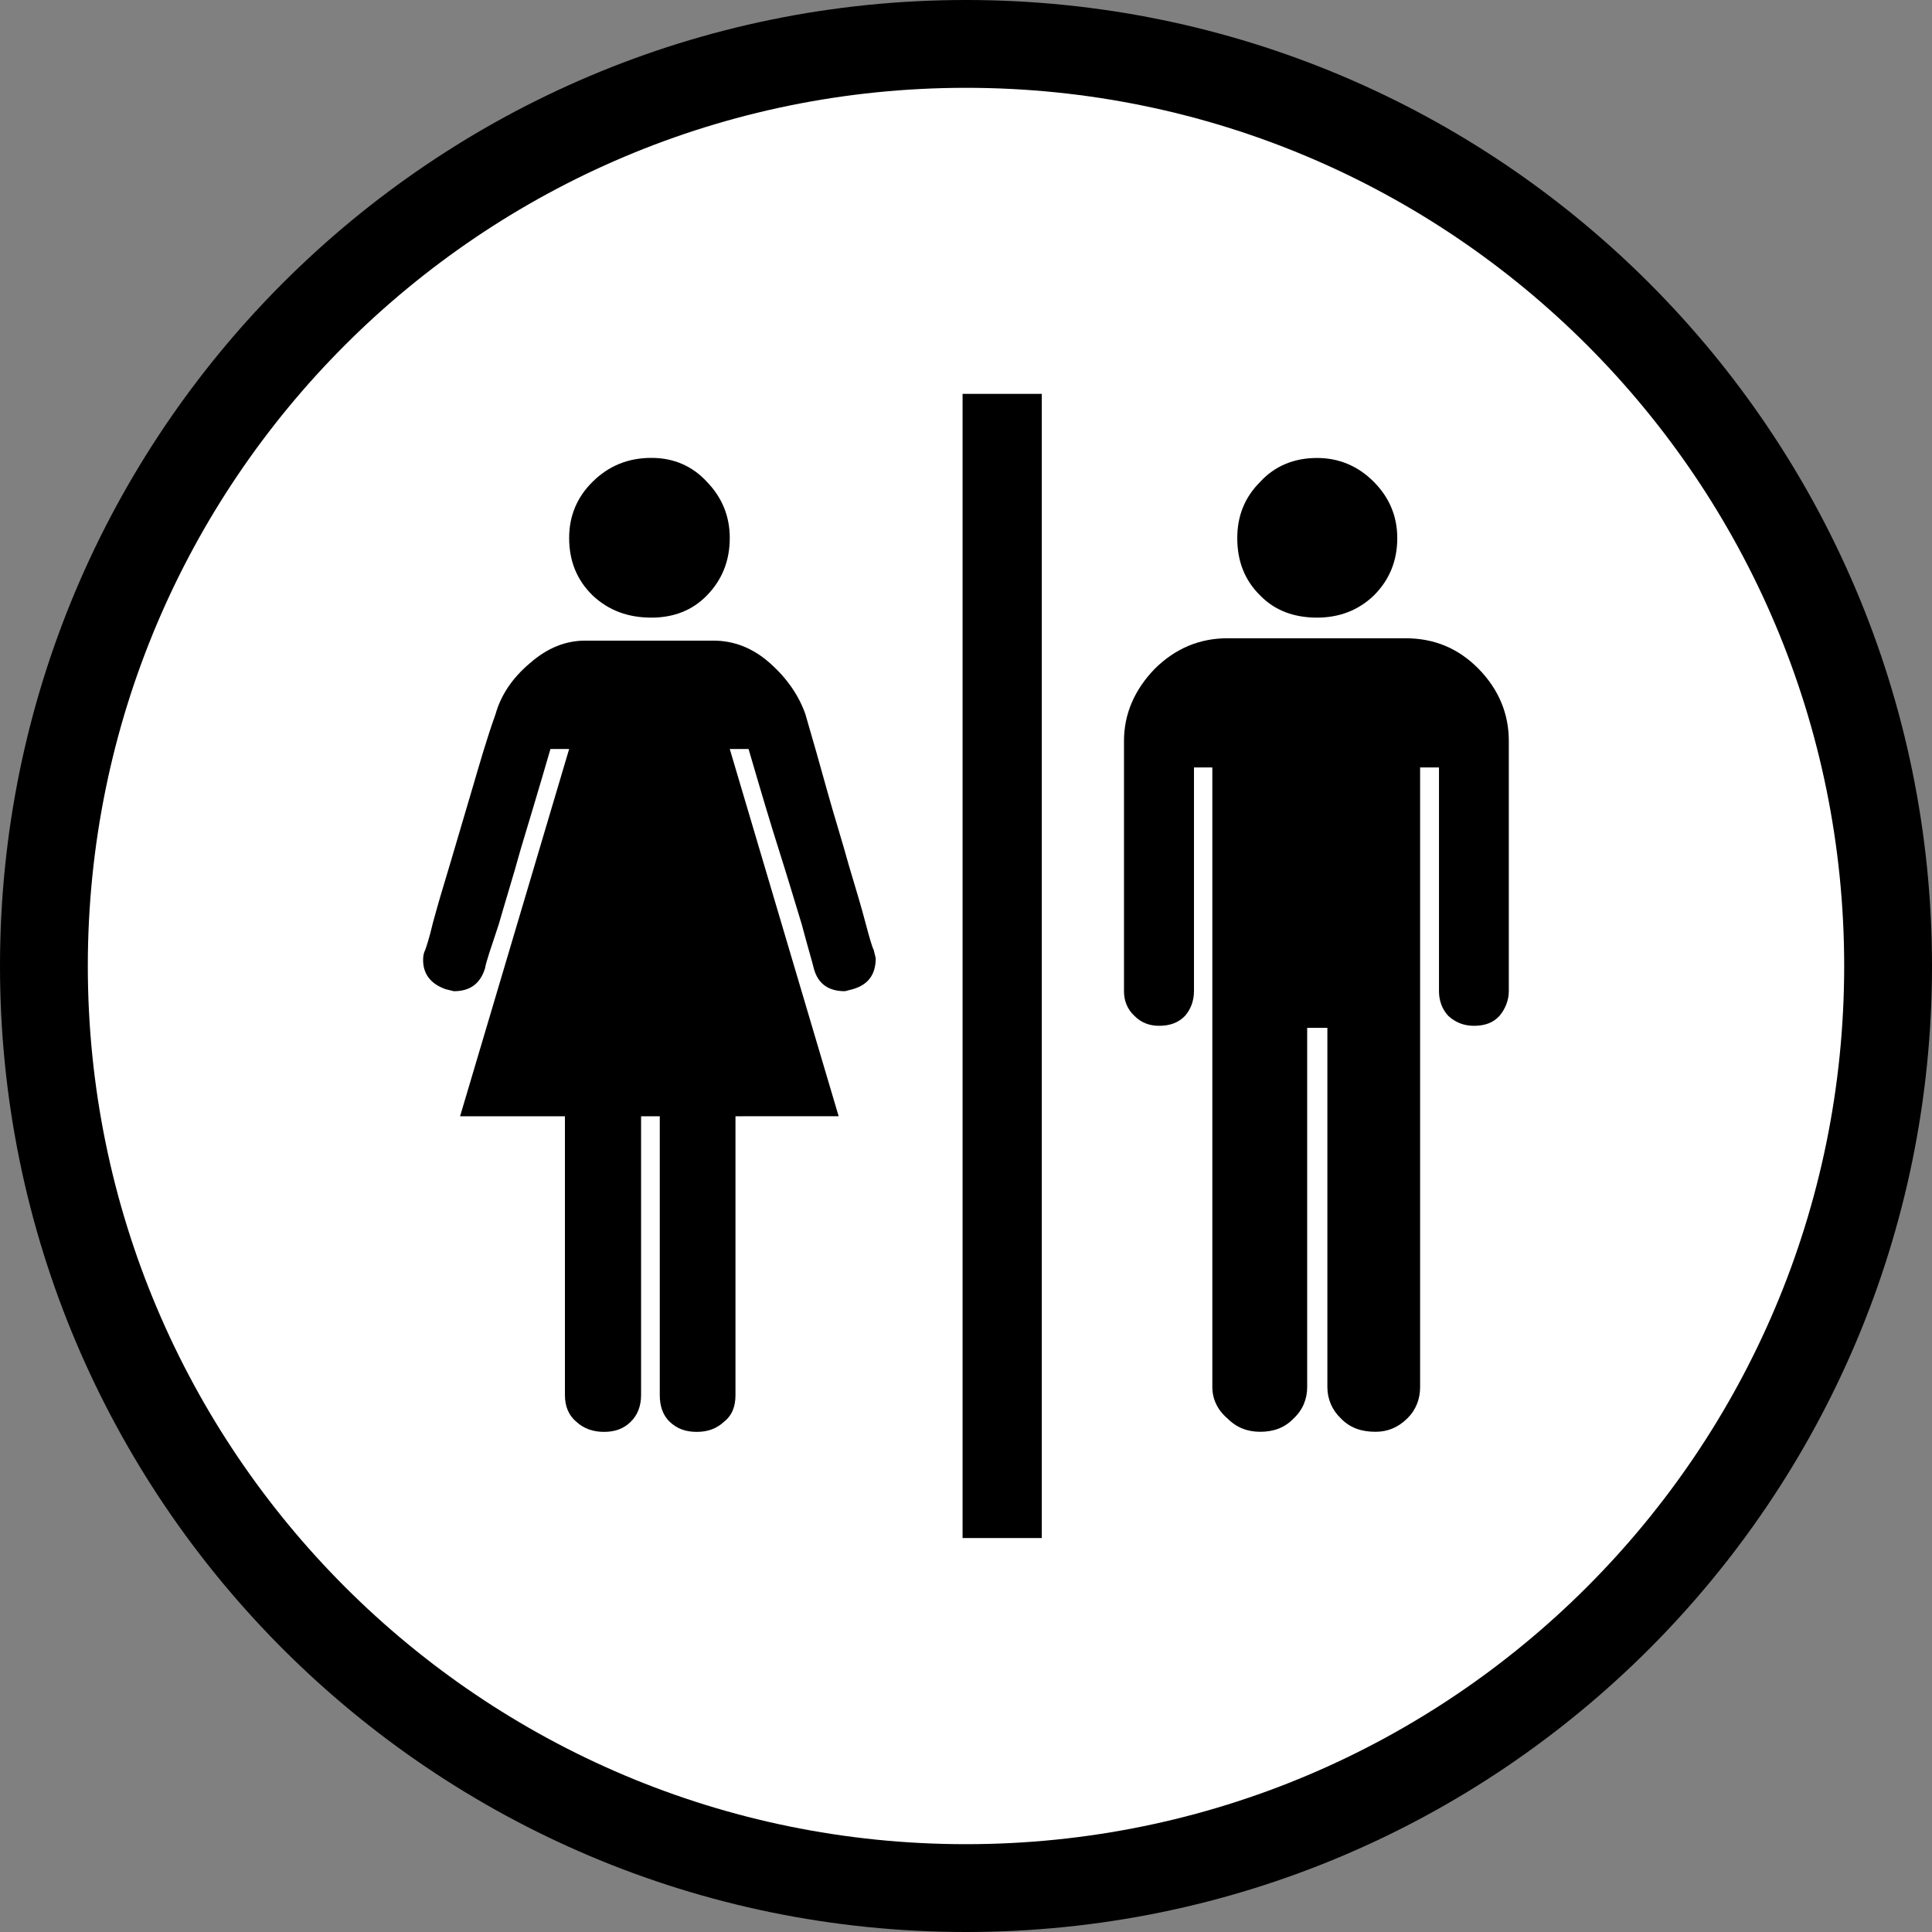 <?xml version="1.0" encoding="utf-8"?>
<!-- Generator: Adobe Illustrator 16.0.0, SVG Export Plug-In . SVG Version: 6.00 Build 0)  -->
<!DOCTYPE svg PUBLIC "-//W3C//DTD SVG 1.1//EN" "http://www.w3.org/Graphics/SVG/1.1/DTD/svg11.dtd">
<svg version="1.1"
	 id="Layer_1" xmlns:svg="http://www.w3.org/2000/svg" xmlns:rdf="http://www.w3.org/1999/02/22-rdf-syntax-ns#" xmlns:cc="http://creativecommons.org/ns#" xmlns:dc="http://purl.org/dc/elements/1.1/"
	 xmlns="http://www.w3.org/2000/svg" xmlns:xlink="http://www.w3.org/1999/xlink" x="0px" y="0px" width="22px" height="22px"
	 viewBox="0 0 22 22" enable-background="new 0 0 22 22" xml:space="preserve">
<rect x="0" y="0" width="22" height="22" fill="#808080" stroke="none"/>
<path class="black" d="M22,11c0,6.075-4.925,11-11,11S0,17.075,0,11S4.925,0,11,0S22,4.925,22,11z"/>
<path class="white" fill="#FFFFFF" d="M21,11c0,5.523-4.477,10-10,10C5.477,21,1,16.523,1,11C1,5.477,5.477,1,11,1C16.523,1,21,5.477,21,11z"/>
<path class="black" d="M7.3,12.711v3.176c0,0.124-0.041,0.229-0.118,0.303c-0.078,0.078-0.179,0.115-0.303,0.115
	c-0.125,0-0.232-0.037-0.316-0.115c-0.089-0.074-0.13-0.179-0.13-0.303v-3.176H5.239l1.242-4.182H6.268
	c-0.136,0.47-0.251,0.847-0.34,1.145c-0.082,0.298-0.171,0.58-0.249,0.853c-0.089,0.268-0.148,0.438-0.155,0.497
	c-0.054,0.177-0.171,0.263-0.356,0.263l-0.094-0.023c-0.173-0.062-0.256-0.175-0.256-0.333c0-0.043,0.006-0.079,0.024-0.114
	c0.012-0.031,0.047-0.136,0.089-0.314c0.048-0.177,0.112-0.397,0.19-0.652c0.077-0.26,0.16-0.541,0.249-0.843
	c0.089-0.303,0.172-0.595,0.273-0.876c0.06-0.215,0.19-0.411,0.392-0.581c0.202-0.177,0.411-0.256,0.629-0.256h1.461
	c0.226,0,0.445,0.08,0.642,0.256C8.958,7.72,9.095,7.916,9.171,8.132C9.253,8.414,9.337,8.706,9.42,9.008
	C9.504,9.31,9.594,9.591,9.665,9.851c0.076,0.255,0.143,0.475,0.189,0.652c0.047,0.178,0.078,0.283,0.095,0.314l0.023,0.094
	c0,0.19-0.089,0.303-0.261,0.353l-0.09,0.023c-0.188,0-0.309-0.085-0.355-0.263c-0.013-0.059-0.065-0.229-0.136-0.497
	c-0.083-0.272-0.167-0.554-0.262-0.853C8.773,9.375,8.661,8.999,8.524,8.529H8.31l1.24,4.182H8.375v3.176
	c0,0.124-0.036,0.229-0.131,0.303c-0.083,0.078-0.185,0.115-0.309,0.115c-0.131,0-0.227-0.037-0.309-0.115
	c-0.078-0.074-0.113-0.179-0.113-0.303v-3.176H7.3L7.3,12.711z"/>
<path class="black" d="M7.418,7.033c0.25,0,0.465-0.081,0.631-0.252C8.221,6.605,8.31,6.388,8.31,6.126
	c0-0.249-0.089-0.463-0.261-0.64c-0.166-0.181-0.38-0.272-0.631-0.272c-0.266,0-0.487,0.091-0.67,0.272
	c-0.179,0.177-0.267,0.391-0.267,0.64c0,0.262,0.088,0.479,0.267,0.654C6.931,6.952,7.152,7.033,7.418,7.033L7.418,7.033z"/>
<path class="black" d="M13.977,7.268c-0.32,0-0.595,0.118-0.826,0.346c-0.231,0.238-0.352,0.515-0.352,0.823v2.85
	c0,0.107,0.037,0.205,0.119,0.281c0.077,0.078,0.172,0.113,0.28,0.113c0.124,0,0.22-0.035,0.296-0.113
	c0.066-0.076,0.102-0.174,0.102-0.281V8.739h0.209v7.056c0,0.137,0.06,0.262,0.172,0.357c0.105,0.106,0.23,0.152,0.373,0.152
	c0.154,0,0.279-0.046,0.381-0.152c0.105-0.098,0.154-0.223,0.154-0.357v-4.091h0.23v4.091c0,0.137,0.054,0.262,0.154,0.357
	c0.102,0.106,0.231,0.152,0.394,0.152c0.136,0,0.254-0.046,0.362-0.152c0.1-0.098,0.146-0.223,0.146-0.357V8.739h0.215v2.548
	c0,0.107,0.035,0.205,0.106,0.281c0.084,0.078,0.184,0.113,0.291,0.113c0.125,0,0.221-0.035,0.292-0.113
	c0.063-0.076,0.106-0.174,0.106-0.281v-2.85c0-0.308-0.113-0.585-0.346-0.823c-0.227-0.229-0.499-0.346-0.831-0.346H13.977
	L13.977,7.268z"/>
<path class="black" d="M14.997,7.033c0.25,0,0.469-0.081,0.647-0.252c0.176-0.175,0.267-0.392,0.267-0.654
	c0-0.249-0.091-0.463-0.267-0.64c-0.18-0.181-0.397-0.272-0.647-0.272c-0.261,0-0.481,0.091-0.647,0.272
	c-0.178,0.177-0.261,0.391-0.261,0.64c0,0.262,0.083,0.479,0.261,0.654C14.516,6.952,14.736,7.033,14.997,7.033L14.997,7.033z"/>
<rect class="black" x="10.961" y="4.485" width="0.902" height="13.029"/>
</svg>
